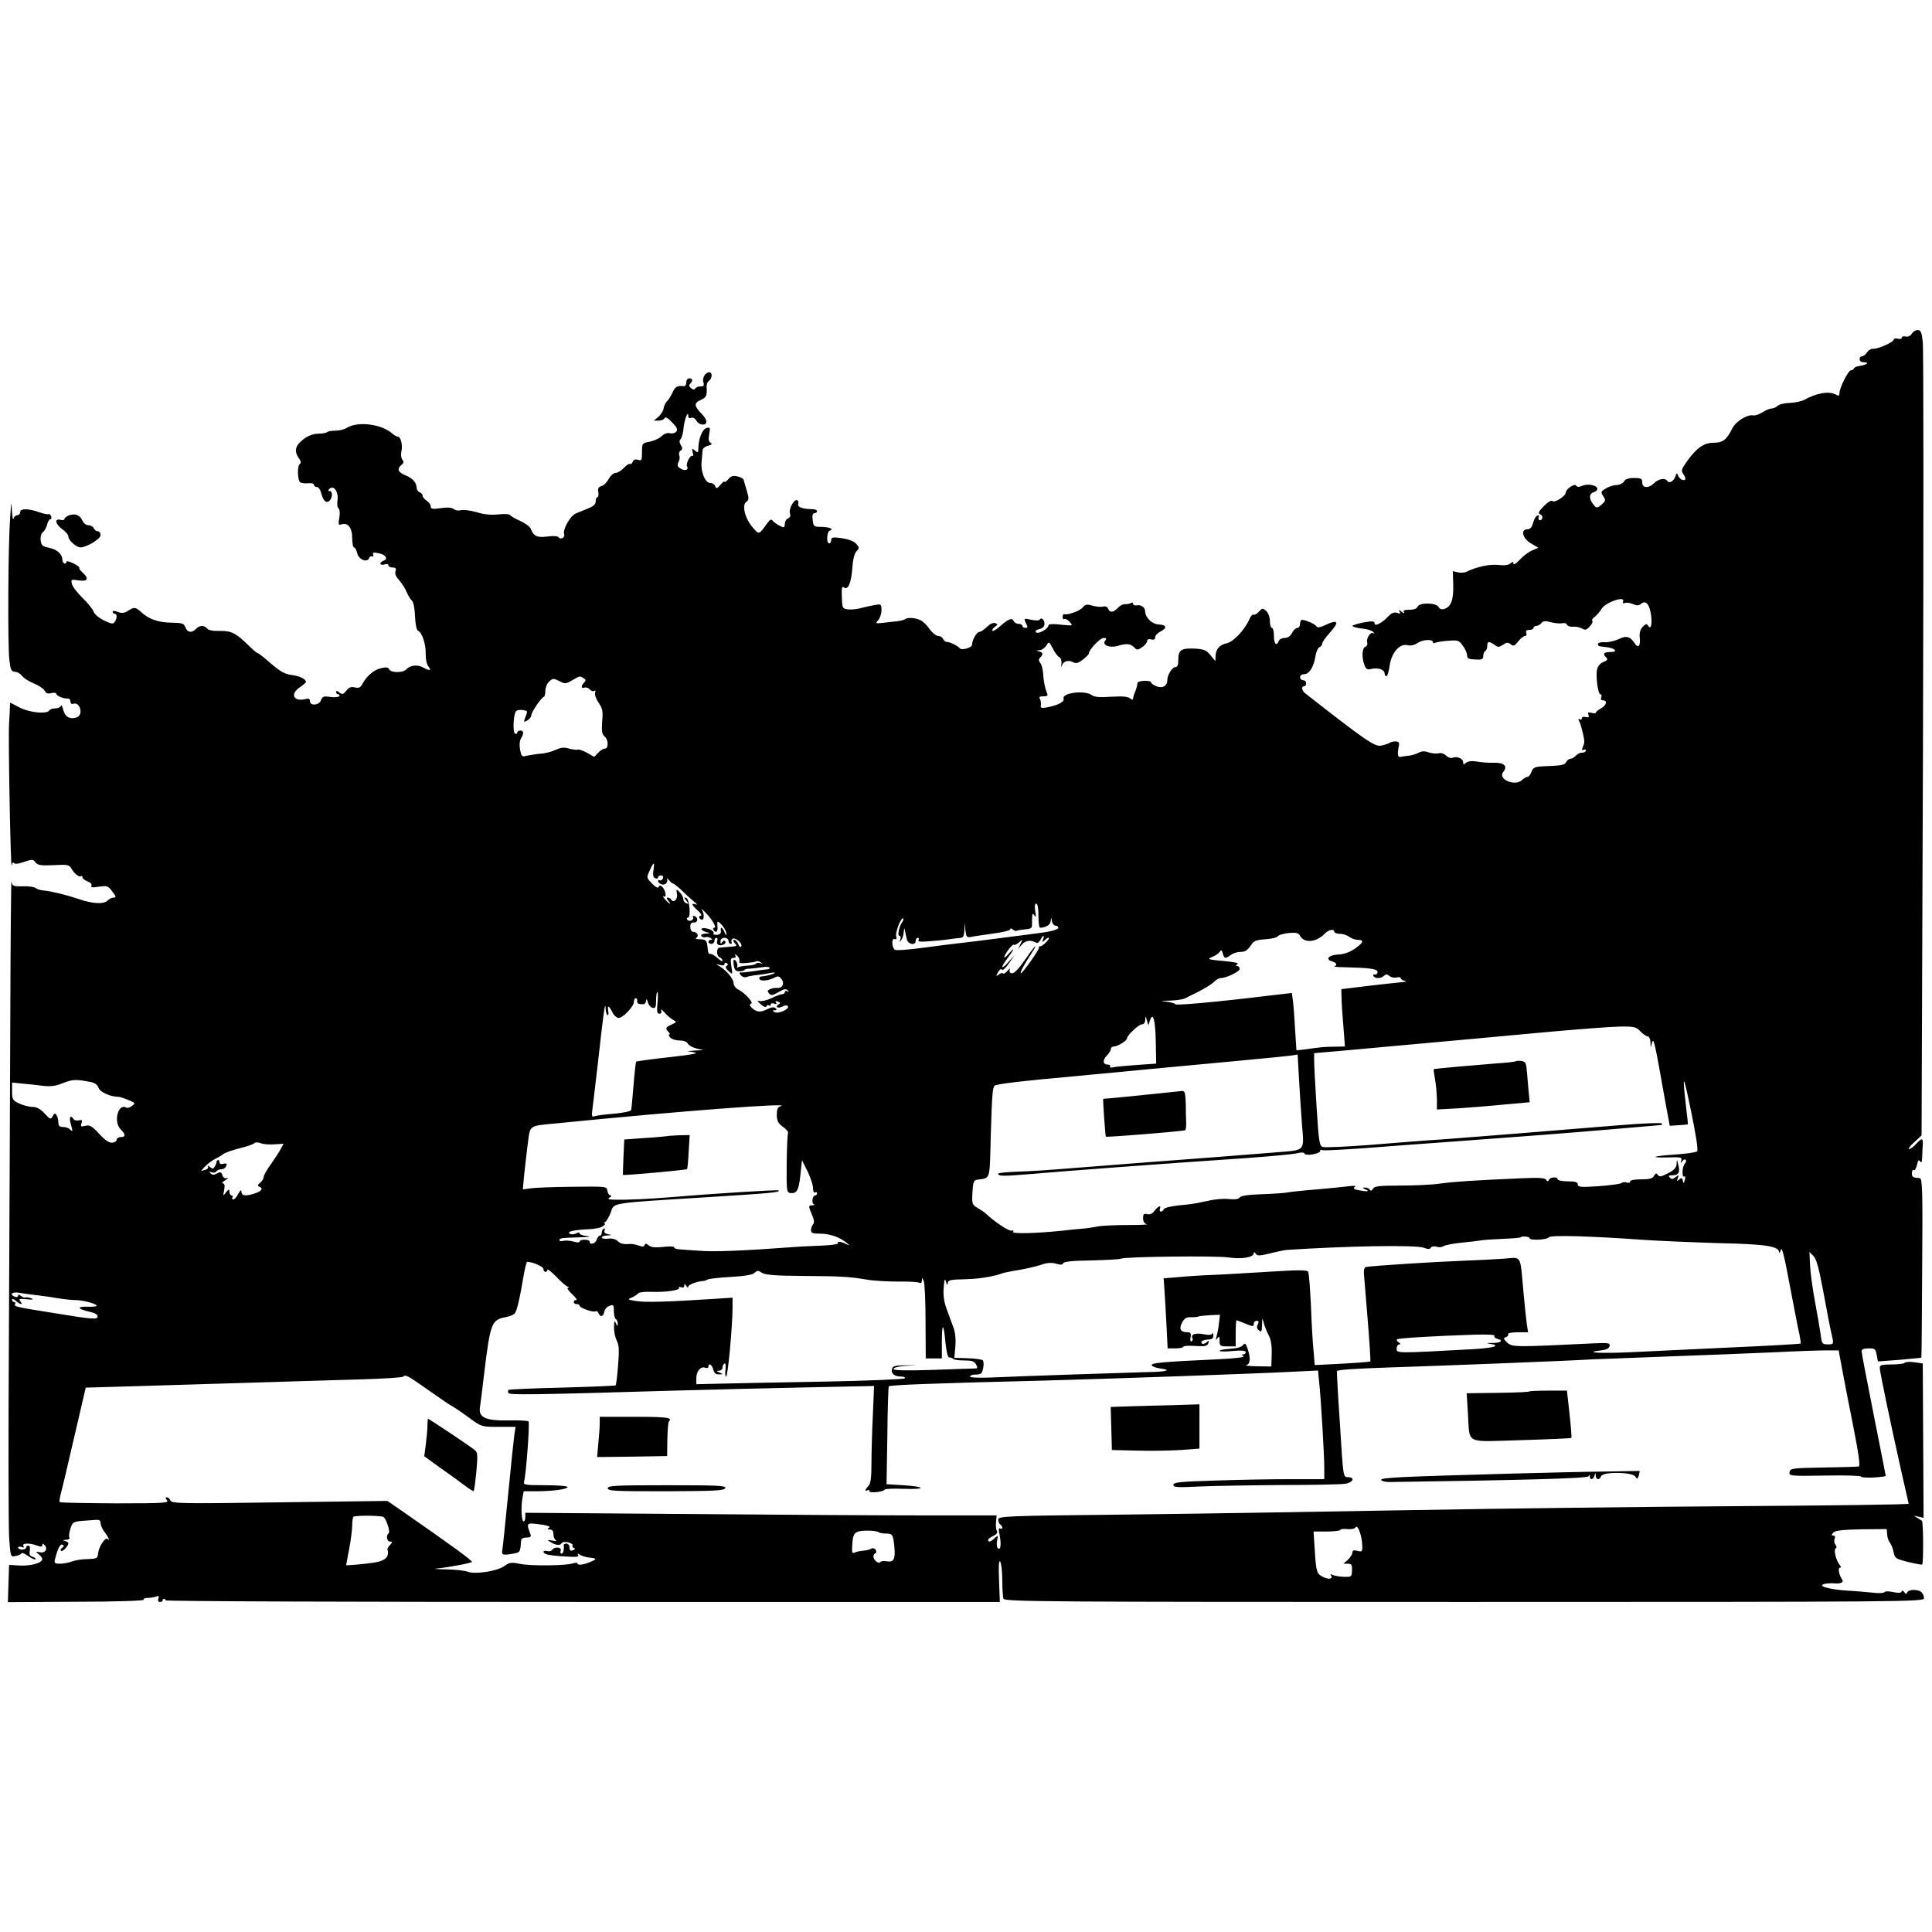 <?xml version="1.0" standalone="no"?>
<!DOCTYPE svg PUBLIC "-//W3C//DTD SVG 20010904//EN"
 "http://www.w3.org/TR/2001/REC-SVG-20010904/DTD/svg10.dtd">
<svg version="1.0" xmlns="http://www.w3.org/2000/svg"
 width="960pt" height="960pt" viewBox="0 0 960 960"
 preserveAspectRatio="xMidYMid meet">
<g transform="translate(0,960) scale(0.1,-0.1)"
fill="#000000" stroke="none">
<path d="M9499 7941 c-7 -11 -19 -16 -31 -13 -10 2 -18 0 -18 -6 0 -6 -9 -8
-20 -5 -11 3 -20 1 -20 -4 0 -13 -77 -47 -101 -46 -11 1 -25 -7 -32 -18 -6
-10 -17 -19 -24 -19 -7 0 -13 -7 -13 -15 0 -9 9 -15 22 -15 29 0 14 -13 -20
-18 -15 -2 -28 -7 -30 -13 -2 -5 -9 -9 -15 -9 -13 0 -57 -88 -57 -114 0 -13
-4 -15 -19 -6 -35 18 -95 7 -158 -28 -12 -6 -43 -13 -70 -14 -26 -1 -54 -7
-61 -15 -7 -7 -21 -13 -30 -13 -9 0 -30 -9 -45 -19 -16 -10 -36 -17 -45 -15
-29 6 -86 -29 -104 -64 -28 -57 -47 -72 -94 -72 -48 0 -87 -28 -134 -96 -26
-37 -28 -43 -14 -62 8 -11 11 -23 6 -26 -11 -6 -28 5 -35 24 -4 11 -7 10 -12
-7 -8 -24 -31 -37 -40 -23 -10 17 -44 11 -65 -10 -28 -28 -60 -26 -60 3 0 19
-5 22 -41 22 -28 0 -44 -6 -50 -18 -6 -9 -21 -17 -35 -17 -14 0 -39 -7 -54
-17 -26 -15 -27 -18 -14 -38 13 -19 12 -24 -3 -38 -27 -24 -31 -24 -47 -2 -22
28 -20 53 5 60 11 4 18 12 16 18 -5 17 -49 25 -75 13 -17 -7 -25 -7 -30 1 -8
13 -52 -18 -52 -35 0 -17 -56 -52 -66 -42 -6 6 -22 -4 -43 -25 -27 -28 -30
-36 -18 -41 9 -3 13 -12 10 -20 -3 -8 -9 -11 -14 -8 -5 3 -6 10 -3 16 4 6 1 9
-7 6 -7 -2 -17 -19 -21 -36 -6 -22 -15 -32 -28 -32 -36 0 -25 -45 17 -70 l37
-22 -31 -13 c-18 -8 -46 -29 -62 -47 -17 -18 -31 -27 -31 -19 0 11 -3 11 -15
1 -10 -8 -32 -11 -62 -7 -42 4 -105 -9 -156 -34 -9 -5 -29 -6 -43 -3 l-25 6 2
-69 c2 -73 -11 -109 -45 -119 -12 -4 -22 0 -28 10 -12 22 -96 23 -104 1 -4 -9
-19 -15 -41 -15 -25 0 -32 -3 -27 -12 5 -8 0 -7 -11 2 -14 11 -17 11 -11 1 7
-10 4 -12 -13 -6 -15 4 -27 -1 -43 -18 -32 -34 -68 -52 -68 -34 0 11 -10 12
-55 4 -30 -6 -55 -14 -55 -17 0 -4 21 -10 46 -13 25 -2 51 -10 57 -17 9 -10 9
-11 0 -6 -14 8 -37 -30 -29 -49 2 -7 -2 -16 -10 -19 -16 -6 -19 -53 -4 -91 8
-21 14 -24 34 -19 32 8 66 -3 66 -22 0 -8 4 -14 9 -14 5 0 12 23 16 52 9 65
50 112 89 102 16 -4 33 0 48 10 25 18 78 22 78 5 0 -5 5 -7 11 -3 6 3 35 8 64
10 50 4 55 2 74 -25 12 -16 21 -38 21 -48 0 -15 8 -19 40 -20 33 -2 40 1 40
17 0 10 5 22 10 25 6 3 10 15 10 26 0 23 9 24 36 5 17 -13 22 -13 42 0 19 13
26 13 39 2 13 -10 19 -8 37 15 12 15 27 27 34 27 6 0 9 7 6 15 -4 10 0 15 15
15 12 0 21 5 21 10 0 6 6 10 14 10 7 0 19 6 25 14 9 11 20 12 48 4 19 -5 44
-7 55 -5 11 3 21 0 24 -7 3 -7 17 -12 31 -10 14 1 34 -3 44 -9 15 -9 22 -8 38
10 11 11 17 24 13 28 -4 4 2 13 12 20 10 8 26 26 35 41 19 31 117 65 106 36
-3 -10 0 -12 10 -8 8 3 26 0 40 -6 19 -8 28 -8 40 2 23 19 41 -2 49 -56 6 -49
-1 -75 -15 -53 -6 11 -12 10 -27 -6 -13 -15 -17 -31 -14 -58 4 -37 -9 -50 -25
-24 -23 35 -42 40 -80 21 -21 -9 -53 -17 -70 -15 -18 1 -33 -3 -33 -9 0 -5 3
-11 8 -11 4 -1 20 -3 36 -5 43 -5 58 -24 18 -24 -34 0 -40 -8 -20 -28 8 -8 5
-14 -14 -21 -15 -5 -28 -21 -32 -36 -8 -33 4 -125 16 -125 6 0 8 -7 4 -15 -3
-9 0 -15 9 -15 24 0 17 -25 -10 -40 -14 -7 -25 -17 -25 -21 0 -4 -10 -5 -22
-1 -16 4 -20 2 -15 -10 4 -12 1 -14 -14 -11 -11 3 -19 0 -19 -6 0 -7 -5 -9
-11 -5 -8 4 -8 1 -1 -12 9 -18 27 -93 24 -104 0 -3 -4 -14 -8 -24 -5 -14 -4
-17 4 -12 7 4 12 2 12 -3 0 -6 -8 -11 -19 -11 -10 0 -24 -7 -31 -15 -7 -8 -18
-15 -26 -15 -7 0 -17 -7 -22 -17 -9 -15 -20 -17 -117 -21 -39 -2 -47 -6 -55
-27 -5 -14 -14 -25 -20 -25 -6 0 -18 -7 -26 -15 -35 -35 -125 3 -94 40 23 28
4 46 -47 45 -27 -1 -65 2 -85 6 -25 4 -43 2 -53 -6 -12 -10 -15 -10 -15 3 0
18 -30 30 -52 22 -9 -4 -23 1 -32 10 -10 10 -25 15 -37 12 -11 -3 -33 -1 -49
4 -20 8 -35 7 -51 -1 -12 -7 -34 -13 -48 -15 -14 -1 -33 -4 -41 -6 -15 -4 -18
12 -9 56 3 15 -1 20 -16 21 -11 0 -24 -3 -30 -7 -5 -4 -24 -10 -42 -14 -32 -6
-75 23 -379 261 -16 13 -19 34 -4 34 6 0 10 7 10 15 0 8 -7 15 -15 15 -8 0
-15 7 -15 15 0 8 9 15 20 15 25 0 47 34 56 87 3 23 13 44 20 47 8 3 14 11 14
18 0 7 16 30 35 51 53 58 45 72 -22 40 -24 -11 -37 -13 -42 -5 -6 11 -54 32
-72 32 -5 0 -9 -9 -9 -20 0 -11 -6 -20 -13 -20 -8 0 -20 -11 -27 -25 -8 -16
-22 -25 -37 -25 -13 0 -26 -7 -29 -15 -11 -28 -24 -15 -24 25 0 22 -4 40 -10
40 -5 0 -10 15 -10 33 0 20 -8 41 -18 51 -18 15 -20 15 -37 -4 -10 -11 -22
-17 -26 -14 -5 3 -14 -8 -21 -23 -23 -53 -78 -111 -111 -119 -37 -8 -56 -29
-57 -64 l-1 -25 -24 29 c-20 25 -32 30 -77 33 -68 3 -83 -6 -83 -54 0 -27 -4
-38 -15 -38 -16 0 -40 -40 -40 -66 0 -28 -24 -41 -54 -29 -14 5 -26 14 -26 19
0 5 -16 9 -35 8 -19 -1 -34 -6 -33 -11 0 -6 -4 -24 -10 -39 -7 -16 -12 -33
-12 -39 0 -6 -6 -6 -15 2 -11 9 -38 11 -93 8 -58 -4 -83 -2 -97 8 -35 26 -151
11 -140 -18 6 -15 -32 -34 -83 -43 -28 -5 -33 -3 -30 12 1 10 -1 24 -5 31 -6
8 -1 12 17 12 24 0 25 2 14 28 -6 15 -12 49 -14 75 -1 26 -8 55 -15 63 -9 11
-9 18 -1 26 17 17 15 26 -5 31 -15 4 -15 5 2 6 11 0 26 11 34 23 13 22 14 21
33 -16 10 -20 25 -39 32 -42 7 -3 12 -17 10 -32 -2 -15 -1 -20 2 -10 7 22 31
30 55 18 15 -8 26 -6 49 12 16 12 30 26 30 30 0 19 56 78 74 78 14 0 16 -3 8
-13 -18 -21 19 -38 60 -27 46 14 64 12 83 -6 14 -15 18 -15 40 0 14 9 25 23
25 30 0 9 7 12 20 9 14 -4 20 0 20 10 0 9 12 22 26 29 35 17 32 33 -8 35 -33
1 -67 34 -68 65 0 20 -19 34 -42 30 -10 -2 -18 2 -18 8 0 6 -5 8 -12 3 -7 -4
-20 -6 -29 -5 -8 1 -24 -7 -34 -18 -22 -24 -41 -26 -49 -4 -4 9 -13 13 -24 10
-9 -3 -33 -1 -52 4 -30 9 -37 7 -51 -9 -14 -17 -72 -38 -91 -33 -5 1 -8 -5 -8
-14 0 -8 4 -13 9 -10 4 3 16 -3 26 -14 18 -20 17 -20 -43 -14 -40 5 -62 3 -62
-3 0 -17 -51 -46 -62 -35 -6 6 0 12 16 16 17 4 26 13 26 26 0 21 -16 35 -24
21 -3 -5 -21 -5 -41 -1 -38 9 -40 8 -25 -21 8 -15 7 -19 -5 -19 -8 0 -15 5
-15 10 0 6 -9 10 -19 10 -10 0 -21 7 -25 15 -6 18 -29 8 -74 -33 -14 -12 -28
-20 -31 -16 -3 3 2 11 12 19 16 11 16 13 2 19 -10 3 -26 -4 -41 -19 -14 -14
-31 -25 -38 -25 -13 0 -36 -41 -36 -64 0 -14 -51 -29 -60 -18 -9 12 -49 32
-64 32 -8 0 -16 7 -20 15 -3 8 -14 15 -24 15 -11 0 -30 16 -43 34 -13 19 -34
40 -47 45 -26 12 -65 14 -75 4 -4 -3 -22 -8 -39 -10 -18 -2 -50 -5 -72 -8 -36
-4 -37 -3 -22 14 9 10 16 32 16 49 0 30 -2 31 -32 26 -18 -3 -49 -10 -68 -15
-20 -6 -49 -9 -65 -7 -29 3 -30 5 -32 61 -2 46 1 56 10 48 20 -16 37 22 42 96
3 42 10 72 21 84 15 16 15 19 -3 38 -11 12 -38 22 -71 27 -44 6 -52 4 -52 -10
0 -9 -4 -16 -10 -16 -15 0 -12 58 3 63 22 8 0 18 -41 19 -38 0 -40 2 -44 34
-3 23 0 34 9 34 7 0 13 5 13 10 0 6 -12 10 -27 10 -44 0 -72 11 -67 25 3 7 1
16 -4 19 -15 9 -44 -42 -37 -65 4 -12 1 -21 -9 -25 -9 -3 -16 -15 -16 -25 0
-10 -3 -19 -6 -19 -11 0 -49 23 -56 34 -5 7 -12 4 -22 -9 -47 -65 -43 -63 -75
-27 -39 45 -56 111 -33 128 14 10 14 17 3 55 -7 24 -15 49 -16 55 -2 6 -16 14
-32 17 -21 5 -32 1 -45 -15 -10 -11 -18 -16 -18 -12 -1 5 -9 -2 -20 -15 -17
-19 -21 -21 -26 -7 -3 9 -14 16 -25 16 -25 0 -48 56 -43 105 2 22 4 47 5 57 0
9 12 19 27 23 19 5 22 9 13 15 -10 5 -12 19 -7 43 6 32 5 35 -14 30 -20 -5
-40 -55 -40 -102 0 -21 -2 -22 -17 -10 -15 13 -16 12 -11 -9 4 -12 3 -20 -1
-17 -11 6 -35 -41 -27 -53 10 -17 -12 -24 -33 -10 -15 9 -17 16 -10 31 6 10 8
26 4 34 -3 9 0 20 7 24 10 7 10 13 1 27 -8 14 -8 23 -1 30 6 6 13 33 15 59 5
43 23 87 23 54 0 -8 6 -11 15 -7 9 3 19 -3 25 -14 13 -24 50 -27 50 -5 0 9
-11 27 -24 39 -37 38 -39 53 -5 68 29 13 33 22 30 65 -1 12 4 25 11 30 17 11
19 43 3 43 -20 0 -37 -27 -30 -50 5 -16 2 -20 -14 -20 -11 0 -23 -5 -26 -10
-5 -8 -11 -7 -21 1 -10 8 -12 15 -4 23 14 14 12 26 -5 26 -8 0 -15 -9 -15 -20
0 -12 -6 -20 -12 -19 -32 4 -44 -3 -56 -31 -8 -17 -20 -37 -28 -44 -8 -8 -15
-25 -17 -37 -2 -12 -14 -30 -26 -41 l-23 -18 25 0 c14 0 27 6 30 13 3 7 16 0
36 -21 25 -26 30 -36 21 -47 -6 -7 -20 -11 -31 -8 -12 4 -29 -2 -42 -15 -12
-11 -39 -23 -59 -27 -37 -7 -38 -8 -38 -52 0 -40 -2 -44 -20 -38 -13 4 -22 1
-26 -9 -3 -9 -9 -14 -14 -11 -4 2 -18 -7 -30 -20 -13 -14 -32 -25 -41 -25 -10
0 -25 -13 -34 -29 -8 -16 -24 -33 -36 -36 -16 -5 -20 -13 -16 -31 2 -13 0 -24
-4 -24 -5 0 -9 -9 -9 -21 0 -14 -11 -25 -37 -35 -21 -9 -49 -20 -63 -26 -27
-12 -65 -80 -57 -102 7 -17 -19 -30 -28 -15 -4 5 -27 7 -55 3 -51 -7 -69 2
-83 39 -4 10 -27 27 -51 38 -25 11 -48 24 -51 29 -4 6 -28 7 -58 4 -35 -4 -71
-1 -109 11 -32 9 -67 13 -78 10 -12 -4 -27 -1 -35 5 -10 8 -31 10 -65 5 -42
-6 -50 -4 -50 9 0 9 -9 21 -20 28 -11 7 -20 18 -20 24 0 7 -7 14 -15 18 -8 3
-15 13 -15 23 -1 26 -20 47 -57 62 -36 15 -42 31 -18 51 12 10 12 16 4 26 -6
8 -8 25 -5 39 8 30 -2 75 -17 75 -6 0 -18 7 -27 15 -53 48 -172 63 -227 29
-12 -8 -37 -14 -56 -14 -19 0 -37 -3 -41 -7 -4 -4 -24 -8 -45 -8 -26 -1 -51
-10 -75 -29 -39 -30 -46 -58 -21 -93 10 -14 12 -24 5 -28 -14 -9 -12 -82 2
-92 7 -4 25 -6 40 -4 16 1 28 -2 28 -8 0 -6 6 -11 14 -11 8 0 17 -12 21 -27
10 -41 25 -56 41 -42 17 14 18 49 2 49 -9 0 -9 3 -1 11 21 21 46 -16 40 -56
-3 -20 -1 -37 5 -41 6 -4 8 -23 4 -46 -6 -34 -4 -39 9 -34 32 12 55 -16 55
-66 0 -27 4 -48 9 -48 5 0 12 -13 16 -29 7 -32 50 -49 59 -24 3 8 10 11 16 8
5 -3 7 0 4 8 -4 12 1 13 27 8 36 -7 49 -28 25 -37 -23 -9 -20 -26 4 -19 11 4
20 2 20 -4 0 -6 9 -11 21 -11 15 0 19 -5 14 -19 -4 -13 3 -28 19 -45 13 -15
30 -41 37 -59 7 -17 19 -36 26 -42 7 -6 14 -38 15 -77 2 -42 8 -70 15 -72 20
-8 40 -68 38 -116 0 -26 5 -52 14 -62 17 -21 6 -23 -28 -4 -27 15 -65 10 -82
-10 -15 -18 -78 -18 -85 0 -4 10 -14 12 -40 6 -36 -8 -72 -39 -93 -78 -10 -19
-18 -22 -37 -18 -19 5 -30 1 -43 -16 -16 -19 -21 -20 -35 -9 -10 9 -16 10 -16
2 0 -6 5 -11 11 -11 5 0 8 -4 5 -9 -3 -5 -24 -7 -45 -4 -33 5 -40 2 -46 -16
-8 -26 -55 -30 -55 -5 0 12 -6 15 -24 10 -58 -14 -76 26 -26 59 16 11 30 23
30 26 0 15 -31 30 -71 35 -33 4 -56 17 -103 57 -33 29 -62 52 -66 52 -4 0 -23
16 -42 35 -65 64 -88 76 -146 75 -33 -1 -56 3 -63 12 -15 17 -37 17 -55 -2
-22 -22 -43 -18 -53 8 -7 19 -16 22 -67 23 -65 0 -115 17 -152 52 -29 26 -35
27 -66 7 -18 -12 -30 -13 -50 -6 -17 7 -26 7 -26 1 0 -6 5 -10 10 -10 12 0 13
-20 0 -40 -8 -12 -15 -11 -54 7 -25 13 -47 31 -51 44 -4 12 -29 43 -55 68 -26
25 -50 57 -53 70 -5 22 -4 23 34 17 45 -7 53 9 19 39 -11 10 -18 20 -16 24 2
3 -12 13 -30 22 -19 9 -34 13 -34 8 0 -17 -20 -9 -20 9 -1 29 -25 51 -66 60
-33 7 -39 12 -42 37 -2 17 2 33 10 40 8 5 18 22 22 38 3 15 11 27 16 27 5 0 7
7 4 15 -4 8 -9 13 -13 10 -4 -2 -25 2 -47 10 -53 19 -94 19 -94 0 0 -8 -6 -15
-14 -15 -8 0 -17 -8 -19 -17 -3 -10 -6 9 -8 42 -2 50 -4 42 -9 -45 -10 -135
-12 -619 -4 -696 6 -51 9 -60 27 -62 12 0 28 -10 37 -21 8 -11 34 -27 58 -37
23 -9 47 -25 53 -35 7 -14 16 -18 34 -13 14 3 25 2 25 -4 0 -10 37 -25 58 -23
6 1 12 -6 12 -15 0 -10 6 -14 14 -11 18 7 36 -12 36 -39 0 -14 -8 -25 -20 -29
-33 -11 -58 4 -66 38 -4 18 -9 26 -11 20 -3 -7 -15 -13 -28 -13 -13 0 -27 -4
-30 -10 -12 -20 -100 -11 -149 15 l-46 24 -1 -22 c0 -12 -2 -49 -4 -82 -5 -73
8 -740 13 -706 2 13 7 19 10 14 5 -8 21 -6 51 4 41 14 46 14 57 -2 11 -14 26
-17 90 -14 68 4 78 2 88 -16 14 -25 39 -45 48 -39 5 3 8 0 8 -6 0 -6 12 -15
26 -20 15 -6 22 -15 18 -21 -5 -9 6 -10 37 -5 42 6 46 4 67 -24 19 -25 20 -30
7 -30 -9 0 -24 -7 -32 -16 -19 -18 -73 -15 -143 9 -56 19 -136 39 -172 42 -15
1 -33 6 -40 12 -7 6 -36 10 -65 9 -48 -1 -52 1 -56 24 -2 14 -5 -294 -6 -685
-1 -390 -5 -1106 -7 -1590 -3 -484 -2 -925 1 -981 7 -100 7 -101 31 -96 13 2
27 8 30 13 3 5 18 -1 34 -13 17 -12 32 -19 36 -16 3 4 -3 9 -14 12 -14 5 -18
13 -14 31 2 15 0 25 -7 25 -6 0 -11 -4 -11 -10 0 -5 -9 -10 -20 -10 -11 0 -20
4 -20 10 0 5 7 6 17 3 11 -4 14 -3 9 5 -9 15 32 16 68 2 19 -7 26 -6 26 2 0 9
3 9 11 1 19 -19 3 -42 -23 -36 -21 4 -22 3 -6 -10 10 -8 18 -19 18 -24 0 -19
-57 -35 -111 -32 l-54 3 -3 -92 -3 -93 341 2 c196 0 338 5 334 10 -3 5 6 9 20
9 13 0 32 3 42 7 13 5 16 3 11 -10 -4 -11 -1 -17 8 -17 8 0 14 3 13 8 -2 4 2
7 7 7 6 0 9 -3 7 -7 -1 -5 931 -8 2072 -8 l2074 0 -4 108 c-3 72 -1 102 6 92
5 -8 10 -50 10 -92 0 -42 3 -83 6 -92 6 -15 217 -16 2290 -16 2193 0 2284 1
2284 18 0 10 -5 23 -12 30 -16 16 -65 15 -71 0 -4 -10 -8 -10 -15 1 -6 8 -11
9 -13 3 -3 -8 -17 -8 -42 -3 -22 5 -39 5 -43 0 -3 -5 -29 -7 -57 -3 -29 3 -77
7 -107 9 -73 3 -139 15 -146 26 -5 8 29 14 66 11 28 -2 43 7 33 21 -15 19 -22
57 -11 57 7 0 6 5 -1 14 -18 22 -31 75 -20 82 6 4 6 10 -1 19 -6 7 -8 20 -4
29 4 10 1 16 -7 16 -10 0 -10 3 1 15 11 10 46 14 140 16 l125 1 2 -27 c1 -15
7 -33 14 -41 6 -8 15 -29 18 -47 6 -30 11 -33 71 -48 36 -9 68 -15 71 -13 7 4
6 211 -1 217 -3 2 -14 9 -25 16 -18 10 -18 11 6 5 l27 -6 -2 384 -2 383 -42 6
c-24 3 -45 2 -48 -3 -3 -4 -32 -8 -65 -8 -47 0 -59 -3 -59 -16 0 -17 48 -249
106 -509 20 -88 37 -163 38 -167 0 -4 -379 -9 -844 -12 -465 -3 -1203 -12
-1640 -20 -437 -8 -1075 -18 -1417 -22 -591 -6 -623 -8 -623 -25 0 -10 5 -21
10 -24 6 -3 10 -11 10 -16 0 -6 -5 -7 -10 -4 -7 4 -9 -2 -6 -17 12 -55 10 -92
-5 -82 -6 4 -8 19 -5 37 6 29 5 29 -12 14 -20 -19 -32 -22 -32 -9 0 5 12 14
26 20 16 8 22 17 18 24 -5 7 -7 27 -5 45 l3 33 -369 0 c-202 0 -729 3 -1170 7
l-803 6 0 -21 c0 -12 -4 -22 -8 -22 -11 0 -14 66 -7 112 l7 38 62 0 c81 0 156
10 156 21 0 5 -50 9 -111 9 -100 0 -110 2 -105 18 10 36 29 292 22 299 -4 4
-48 6 -98 5 -117 -2 -152 14 -143 68 3 19 12 91 20 160 31 256 37 272 107 285
21 4 41 12 46 19 10 12 25 75 43 184 7 39 15 72 18 72 28 0 81 -24 81 -35 0
-8 5 -15 10 -15 6 0 10 5 10 11 0 5 19 -10 43 -34 23 -25 49 -47 57 -50 9 -3
10 -6 2 -6 -7 -1 2 -14 20 -31 18 -16 27 -30 21 -30 -18 0 -16 -20 2 -20 8 0
15 -4 15 -8 0 -11 68 -35 79 -28 5 3 11 -1 15 -9 8 -22 24 -18 28 6 2 12 13
26 26 30 20 8 22 5 22 -26 0 -18 5 -37 10 -40 6 -3 10 -14 9 -23 0 -14 -2 -13
-9 3 -7 16 -9 11 -9 -20 -1 -22 6 -52 14 -68 11 -22 12 -47 6 -122 -4 -53 -10
-97 -12 -99 -2 -2 -121 -7 -264 -11 -143 -3 -263 -9 -267 -11 -5 -3 -5 -10 -2
-16 7 -10 115 -9 824 12 173 5 468 12 654 16 l339 7 -6 -144 c-4 -79 -7 -188
-7 -241 0 -72 -4 -100 -15 -112 -17 -17 -20 -30 -5 -21 6 3 10 1 10 -5 0 -11
73 -3 77 9 2 3 45 5 95 3 113 -4 109 11 -5 18 l-82 5 4 240 c1 132 5 243 7
246 4 7 205 15 774 29 363 10 1049 34 1257 45 l102 5 5 -52 c9 -78 26 -364 26
-430 l0 -58 -172 0 c-95 0 -264 -3 -375 -7 -170 -5 -203 -9 -203 -21 0 -13 19
-14 138 -8 75 3 259 6 407 7 149 0 287 3 308 6 41 6 52 33 14 33 -23 0 -23 1
-39 262 -10 144 -16 263 -15 265 7 7 86 12 257 18 252 8 895 33 1005 40 50 2
225 9 390 15 165 6 395 15 510 20 116 6 237 10 271 10 l60 0 18 -97 c10 -54
35 -183 56 -288 25 -127 34 -191 26 -192 -6 -1 -85 -4 -176 -5 -156 -3 -165
-4 -168 -23 -3 -19 2 -20 179 -17 99 2 179 -1 176 -5 -3 -4 24 -6 59 -5 35 2
64 6 64 8 0 2 -27 139 -60 305 -33 165 -60 307 -60 315 0 9 12 14 35 14 31 0
35 -3 40 -33 l6 -32 107 8 c59 5 108 10 109 11 1 1 3 201 4 446 3 382 1 445
-12 446 -35 2 -39 5 -39 25 0 11 4 18 9 15 5 -4 12 8 16 25 5 23 9 28 16 18 6
-10 9 -3 10 21 0 19 2 47 3 63 2 33 -4 34 -34 2 -13 -14 -28 -25 -34 -25 -6 0
5 16 25 34 l37 34 7 1940 c3 1067 3 1967 -1 2001 -5 50 -10 61 -25 61 -10 0
-24 -8 -30 -19z m-6599 -1711 c12 -7 12 -12 2 -22 -16 -16 -15 -31 2 -25 8 3
20 -1 26 -8 7 -8 17 -12 23 -8 6 4 8 0 4 -9 -3 -9 5 -31 17 -49 20 -29 23 -43
18 -94 -3 -48 -1 -63 12 -74 20 -17 21 -61 1 -61 -8 0 -23 -9 -33 -21 l-19
-20 -37 21 c-21 11 -41 18 -45 15 -5 -2 -23 0 -42 5 -26 8 -42 6 -68 -6 -19
-9 -53 -18 -75 -19 -23 -2 -53 -7 -68 -10 -25 -7 -27 -4 -34 31 -4 23 -2 44 5
55 15 25 14 39 -4 39 -8 0 -15 -5 -15 -11 0 -5 -5 -7 -11 -4 -12 8 -8 95 5
111 6 6 20 8 33 6 27 -5 26 -3 13 -37 -9 -24 -8 -25 10 -15 11 6 20 18 20 26
0 15 48 86 63 92 4 2 7 16 7 31 0 15 9 36 19 45 18 16 22 16 50 2 28 -15 32
-15 63 3 39 23 39 23 58 11z m347 -954 c-4 -25 -1 -36 9 -40 8 -3 14 -1 14 4
0 6 7 10 15 10 9 0 12 -6 9 -15 -4 -8 -10 -12 -15 -9 -5 3 -9 1 -9 -4 0 -6 8
-13 17 -16 18 -7 35 11 27 29 -3 5 1 2 9 -7 8 -10 17 -18 21 -18 4 0 23 -15
41 -32 18 -18 46 -43 61 -56 16 -12 21 -20 12 -16 -26 9 -22 -3 10 -31 15 -13
21 -25 14 -25 -14 0 -7 -20 7 -20 11 0 10 33 -2 50 -6 8 3 2 19 -15 34 -35 57
-75 43 -75 -6 0 -7 -4 -4 -10 12 -19 23 -10 20 15 -1 14 -1 25 1 25 12 0 44
-43 43 -57 0 -14 -2 -13 -9 5 -11 26 -22 30 -18 6 2 -11 -5 -18 -19 -19 -12
-1 -20 2 -18 6 7 10 -17 25 -44 27 -27 1 -17 -13 14 -21 15 -3 13 -5 -8 -6
-17 -1 -26 -5 -22 -12 4 -6 13 -8 19 -6 7 3 19 1 27 -4 10 -6 10 -9 2 -9 -7 0
-13 -4 -13 -10 0 -5 7 -10 15 -10 8 0 15 7 15 15 0 8 4 15 10 15 5 0 7 -6 4
-14 -3 -8 -1 -17 4 -20 15 -9 43 4 36 16 -4 6 -10 5 -15 -3 -7 -11 -9 -10 -9
4 0 10 8 17 20 17 11 0 20 -7 20 -15 0 -8 5 -15 11 -15 5 0 8 4 4 9 -3 5 0 13
5 16 14 9 52 -24 43 -38 -3 -6 -10 -1 -14 11 -5 12 -14 22 -20 22 -8 0 -8 -4
1 -15 14 -17 16 -16 -30 -20 -19 -2 -40 -3 -45 -4 -16 -2 -16 -41 1 -48 8 -3
14 -10 14 -16 0 -6 -10 -1 -23 11 -13 12 -29 22 -35 22 -13 0 -13 1 -17 38 -3
30 -9 35 -41 35 -16 0 -21 2 -14 7 15 9 4 30 -16 30 -8 0 -14 10 -14 24 0 17
5 23 18 22 20 -1 23 25 3 32 -8 3 -11 0 -7 -6 3 -5 -1 -12 -9 -16 -8 -3 -17
-1 -20 4 -4 6 -2 10 3 10 16 0 8 93 -8 98 -13 5 -13 3 0 -13 13 -16 13 -18 0
-13 -8 2 -15 12 -15 21 0 9 -8 24 -18 34 -17 17 -18 17 -13 -9 4 -27 -17 -47
-29 -28 -4 6 -11 10 -17 10 -7 0 -6 -6 2 -15 20 -24 5 -18 -16 7 -10 12 -13
18 -6 14 16 -10 10 30 -7 47 -11 9 -14 9 -18 0 -3 -8 -15 -2 -33 17 -28 28
-28 29 -12 64 20 45 26 46 19 2z m1913 -226 c0 -33 3 -60 8 -60 29 1 52 15 53
34 2 20 2 20 6 -1 2 -13 11 -23 20 -23 8 0 13 -6 11 -12 -3 -8 -42 -18 -99
-25 -52 -7 -146 -19 -209 -27 -63 -8 -140 -18 -170 -21 -30 -3 -116 -14 -190
-24 -74 -10 -139 -15 -144 -10 -16 14 -16 59 -1 53 9 -4 12 0 8 14 -5 20 25
97 35 88 3 -3 0 -11 -5 -18 -15 -20 -25 -68 -14 -68 6 0 8 -8 5 -17 -5 -15 -4
-16 5 -3 6 8 11 26 12 40 1 20 2 21 6 5 2 -11 6 -30 9 -42 5 -26 44 -33 44 -8
0 8 5 15 11 15 5 0 7 -5 3 -11 -5 -9 13 -10 67 -5 41 3 83 8 94 10 11 2 30 4
43 5 18 1 22 7 24 39 l1 37 4 -38 c4 -32 7 -36 26 -33 12 3 61 10 110 17 48 6
87 16 87 21 0 7 5 6 13 -1 8 -6 16 -9 18 -6 3 2 21 5 41 7 30 2 36 6 36 22 0
12 0 30 1 41 1 17 3 18 12 5 7 -11 8 -5 3 23 -4 24 -2 37 5 37 7 0 11 -23 11
-60z m1470 -80 c0 -5 12 -10 28 -10 15 0 36 -7 46 -15 11 -8 30 -15 43 -15 33
0 28 -14 -16 -45 -26 -17 -54 -27 -82 -28 -46 -2 -66 -24 -30 -34 22 -6 28
-19 11 -25 -6 -1 16 -4 47 -4 128 -3 168 -8 168 -24 0 -8 -6 -14 -13 -12 -8 1
-11 -2 -7 -8 8 -14 38 -13 53 2 8 8 15 8 27 -2 8 -7 24 -10 35 -7 11 3 20 1
20 -3 0 -5 8 -11 18 -13 12 -3 10 -5 -8 -7 -14 -1 -88 -9 -165 -18 l-140 -17
1 -40 c0 -22 4 -86 9 -142 l8 -103 -54 -1 c-30 0 -63 -2 -74 -4 -11 -1 -41 -5
-67 -9 l-46 -5 -7 107 c-3 59 -8 123 -11 143 l-5 35 -112 -13 c-254 -31 -462
-50 -467 -43 -3 5 -23 10 -45 13 -33 3 -29 4 18 5 31 1 65 6 75 11 9 5 42 21
72 36 30 16 63 36 73 47 10 10 24 18 32 18 28 0 95 32 95 46 0 8 -6 14 -12 14
-10 0 -9 3 1 9 9 6 -16 11 -70 16 -77 7 -82 9 -56 20 16 6 33 18 38 26 7 11
10 9 15 -8 7 -27 13 -28 40 -8 10 8 31 15 46 15 27 0 36 7 61 43 8 12 28 18
65 20 30 2 57 8 61 15 4 6 28 13 54 16 38 3 49 1 57 -14 21 -38 80 -33 123 11
19 20 47 25 47 9z m-1447 -37 c-5 -15 -3 -16 8 -5 23 22 30 13 7 -10 -13 -13
-26 -22 -30 -20 -5 1 -7 -2 -5 -6 2 -10 -85 -133 -91 -128 -4 5 18 45 54 100
14 21 22 36 17 33 -5 -3 -28 -34 -52 -69 -26 -38 -50 -64 -61 -64 -11 0 -16 6
-13 16 3 10 0 9 -11 -4 -9 -11 -19 -17 -22 -13 -4 4 -14 1 -22 -6 -13 -10 -14
-9 -3 12 8 14 16 19 20 13 3 -6 19 8 34 31 l29 42 -31 -35 c-36 -41 -42 -31
-8 14 35 46 43 65 13 31 -14 -16 -25 -26 -26 -22 0 14 42 69 48 63 3 -4 14 2
25 11 19 18 20 17 8 -7 l-12 -25 19 22 c18 21 46 24 72 8 5 -3 14 4 20 15 13
25 22 26 13 3z m-1509 -108 c-4 -10 4 -13 35 -10 22 2 44 5 48 8 5 3 15 1 23
-5 12 -8 12 -9 -2 -4 -10 3 -20 2 -22 -3 -3 -4 -21 -8 -41 -9 -20 -1 -41 -5
-47 -8 -6 -4 -8 -3 -5 2 6 11 -9 41 -17 34 -2 -3 -2 -17 1 -31 4 -21 10 -26
29 -25 13 0 24 4 24 7 0 3 12 6 28 6 15 1 42 4 59 7 18 3 34 2 37 -2 2 -4 -3
-8 -12 -9 -9 0 -37 -4 -62 -8 -25 -4 -53 -7 -63 -7 -15 1 -16 -2 -6 -14 7 -8
19 -12 28 -9 9 4 32 8 51 10 19 2 48 6 65 10 16 3 27 4 24 0 -6 -6 -44 -16
-67 -17 -7 -1 -11 -6 -9 -12 5 -13 44 -10 75 6 19 10 24 8 36 -8 16 -22 3 -46
-23 -43 -9 1 -24 -1 -34 -6 -14 -6 -15 -10 -6 -21 10 -12 17 -11 47 6 27 16
37 18 46 9 8 -9 8 -10 -1 -5 -7 4 -13 2 -13 -3 0 -6 -6 -11 -13 -11 -7 0 -32
-9 -54 -20 -23 -11 -50 -17 -60 -14 -13 4 -11 0 7 -16 14 -13 26 -17 28 -11 2
6 8 9 13 5 5 -3 9 -1 9 5 0 6 7 7 17 4 11 -4 14 -3 9 5 -5 8 -2 10 9 5 13 -4
14 -8 4 -14 -21 -13 -3 -22 20 -10 12 7 22 7 26 1 9 -14 -48 -40 -66 -29 -12
7 -12 9 0 9 10 0 12 3 5 10 -7 7 -20 6 -40 -4 -35 -18 -55 -16 -78 6 -12 12
-13 18 -3 21 13 5 -33 55 -68 72 -11 6 -20 20 -20 30 0 21 -35 63 -70 84 -19
11 -19 12 3 6 13 -4 22 -2 22 5 0 6 5 8 11 4 8 -5 8 -8 0 -13 -8 -5 -5 -14 9
-26 21 -19 21 -19 14 23 -5 35 -4 42 10 42 11 0 14 4 10 13 -6 9 -3 8 8 -1 9
-8 14 -20 12 -27z m-407 -208 c-4 -43 -2 -54 9 -54 9 0 13 6 9 16 -3 9 5 4 17
-10 13 -15 32 -31 43 -37 19 -10 18 -11 -8 -23 -30 -14 -33 -19 -15 -37 7 -7
8 -12 4 -12 -5 0 -3 -7 4 -15 7 -8 27 -15 46 -15 20 0 37 -6 42 -16 5 -9 24
-19 43 -24 l34 -8 -40 -2 -40 -3 35 -6 c25 -5 -9 -11 -124 -24 -88 -10 -162
-20 -165 -22 -2 -3 -8 -55 -13 -117 -5 -62 -10 -118 -12 -124 -3 -6 -40 -14
-85 -18 -44 -3 -88 -9 -97 -13 -13 -5 -15 1 -10 38 3 24 15 123 26 219 29 260
37 318 39 283 0 -17 5 -34 10 -37 4 -3 6 7 3 22 -5 30 5 25 22 -10 6 -13 19
-24 28 -26 20 -4 78 56 78 81 0 9 4 17 9 17 5 0 8 -6 7 -12 -1 -14 5 -18 29
-18 8 0 15 8 16 18 1 11 4 8 8 -8 4 -14 15 -26 24 -28 14 -3 17 4 17 37 0 23
3 41 6 41 4 0 4 -24 1 -53z m2447 -88 c15 46 27 4 29 -105 l2 -109 -100 -7
c-55 -4 -108 -9 -118 -12 -9 -2 -15 0 -11 5 3 5 -2 9 -10 9 -26 0 -29 21 -7
44 12 12 21 28 21 34 0 7 7 12 15 12 18 0 65 29 65 40 0 15 58 70 74 70 10 0
16 9 17 23 1 21 1 21 8 -3 l7 -25 8 24z m2437 -54 c13 -13 30 -25 37 -25 6 0
12 -12 13 -27 l1 -28 7 25 c8 26 14 -1 64 -285 l24 -129 44 3 c24 1 45 4 46 4
1 1 -3 36 -8 77 -21 183 -16 182 22 -3 26 -125 38 -202 32 -208 -5 -5 -55 -12
-111 -16 -112 -7 -132 -17 -27 -14 58 2 64 0 59 -16 -5 -15 -4 -15 5 -3 5 8
13 11 17 7 4 -4 2 -13 -4 -19 -14 -14 -16 -72 -3 -64 5 4 6 -4 3 -16 -5 -19
-7 -20 -10 -5 -3 15 -7 16 -18 6 -12 -10 -13 -9 -7 7 6 17 5 17 -11 5 -13 -11
-20 -11 -28 -3 -9 9 -7 12 8 12 35 0 43 13 34 50 -7 30 -8 32 -9 9 -1 -21 -10
-32 -43 -49 -33 -17 -43 -19 -50 -8 -7 10 -11 9 -19 -4 -7 -14 -23 -18 -64
-18 -34 0 -55 -4 -55 -11 0 -6 -7 -8 -16 -5 -9 4 -22 2 -28 -3 -6 -4 -57 -11
-113 -15 -89 -6 -103 -5 -103 9 0 11 -12 15 -50 15 -27 0 -50 5 -50 10 0 14
-37 12 -43 -2 -4 -10 -7 -10 -15 0 -6 10 -37 11 -128 7 -225 -10 -325 -16
-397 -26 -39 -6 -129 -10 -199 -10 -105 0 -129 -3 -136 -16 -7 -11 -11 -12
-16 -4 -4 6 -15 11 -24 10 -14 0 -13 -2 3 -9 25 -11 8 -12 -35 -4 -23 5 -28 9
-18 16 8 6 -1 7 -27 4 -22 -3 -94 -10 -160 -16 -66 -5 -131 -12 -146 -15 -14
-3 -72 -7 -129 -9 -68 -2 -105 -8 -110 -16 -5 -9 -23 -11 -55 -8 -26 3 -72 -1
-103 -9 -32 -7 -77 -16 -102 -18 -77 -7 -115 -15 -118 -25 -2 -6 -8 -10 -14
-10 -6 0 -7 7 -4 16 7 19 -13 8 -31 -17 -8 -10 -21 -15 -33 -12 -16 4 -20 0
-20 -20 0 -16 6 -27 18 -30 9 -2 -32 -4 -93 -4 -60 0 -128 -3 -150 -7 -22 -5
-60 -10 -85 -12 -25 -2 -65 -6 -90 -9 -121 -13 -252 -17 -246 -6 4 6 2 9 -7 6
-11 -5 -86 44 -125 82 -7 7 -26 20 -43 30 -29 17 -30 20 -27 78 3 51 6 60 23
63 68 10 62 -9 68 214 6 207 9 243 19 253 9 9 137 24 428 50 30 3 78 8 105 10
49 5 238 23 690 65 121 11 234 23 251 25 l32 5 7 -127 c4 -71 11 -173 15 -228
11 -120 11 -119 -92 -128 -93 -8 -548 -43 -738 -57 -80 -6 -224 -18 -320 -25
-96 -8 -217 -16 -267 -17 -51 -2 -93 -6 -93 -10 0 -13 24 -13 158 -2 186 16
607 48 1067 79 127 9 244 20 262 25 21 5 33 4 35 -2 5 -14 78 -1 78 13 0 6 4
8 9 4 6 -3 101 2 213 10 112 9 293 22 403 30 370 27 609 45 839 65 126 11 231
20 233 20 2 0 2 4 -1 8 -2 4 -96 0 -208 -9 -412 -34 -727 -59 -873 -70 -82 -5
-248 -18 -367 -28 -119 -9 -225 -14 -236 -10 -16 6 -19 27 -30 200 -7 107 -12
210 -12 230 l0 36 128 11 c70 6 253 23 407 37 154 14 420 38 590 54 171 16
347 29 391 30 75 1 84 -1 105 -24z m-7698 -252 c17 -3 32 -14 37 -29 8 -21 59
-44 98 -44 7 0 29 -7 50 -16 35 -14 36 -16 18 -29 -10 -8 -23 -12 -28 -9 -41
25 -66 -72 -28 -108 25 -24 25 -38 0 -38 -11 0 -20 -6 -20 -13 0 -7 -10 -14
-22 -15 -16 -1 -37 13 -65 44 -36 39 -47 45 -69 40 -22 -6 -25 -4 -19 13 5 15
2 18 -13 14 -11 -2 -23 0 -26 6 -15 23 -24 10 -15 -21 12 -42 11 -44 -3 -30
-7 7 -22 12 -35 12 -17 0 -23 6 -23 23 0 12 -4 28 -9 36 -7 11 -11 10 -19 -5
-10 -18 -13 -17 -41 14 -21 22 -39 32 -60 32 -17 0 -46 8 -66 17 -32 15 -35
20 -35 60 l0 44 48 -5 c26 -2 72 -7 102 -11 42 -5 66 -2 105 14 47 18 62 19
138 4z m3425 -120 c-13 -3 -18 -15 -18 -42 0 -30 6 -42 30 -60 17 -12 28 -25
26 -30 -3 -4 -6 -72 -7 -152 -1 -133 0 -144 17 -147 33 -4 43 12 51 88 l8 75
28 -56 c15 -31 27 -68 27 -83 0 -16 4 -25 10 -21 6 3 10 1 10 -4 0 -6 -4 -11
-9 -11 -14 0 -20 -38 -7 -44 6 -2 3 -5 -6 -5 -22 -1 -22 -2 -3 -48 11 -25 12
-40 5 -47 -5 -5 -10 -18 -10 -28 0 -15 8 -18 45 -18 48 0 96 -17 130 -44 20
-17 20 -17 -2 -7 -26 13 -46 14 -39 3 2 -4 -30 -9 -72 -11 -42 -2 -93 -4 -112
-5 -297 -22 -430 -27 -505 -21 -49 3 -98 7 -107 8 -10 1 -18 5 -18 9 0 5 -25
6 -56 2 -38 -4 -60 -2 -71 8 -12 10 -17 10 -20 1 -3 -9 -12 -9 -30 -2 -15 5
-33 9 -42 8 -32 -3 -50 1 -64 16 -9 8 -27 13 -46 10 -17 -2 -31 1 -31 6 0 5
12 10 28 10 24 2 25 2 4 6 -16 3 -22 10 -18 19 3 9 1 12 -4 9 -6 -3 -10 -13
-10 -21 0 -8 -4 -14 -9 -14 -5 0 -13 -9 -16 -20 -6 -20 -35 -28 -35 -10 0 6
-11 10 -25 10 -14 0 -25 -4 -25 -9 0 -6 -12 -6 -32 0 -18 5 -41 6 -50 3 -10
-3 -18 -1 -18 4 0 10 10 11 105 14 39 1 54 3 33 6 -21 2 -38 8 -38 13 0 6 -6
6 -18 0 -10 -5 -24 -6 -31 -1 -17 10 22 19 95 22 28 1 60 7 70 15 10 7 14 13
8 13 -5 0 -3 4 4 9 7 4 19 26 27 47 16 49 -4 45 460 74 337 21 383 25 374 35
-5 4 -328 -16 -539 -34 -108 -9 -215 -14 -285 -12 -23 1 -27 4 -15 11 9 6 10
10 3 10 -6 0 -13 10 -15 23 -3 22 -4 22 -173 20 -93 -1 -187 -4 -208 -8 l-39
-5 6 67 c4 38 12 108 18 156 14 101 0 91 153 106 599 60 1179 104 1103 84z
m-2513 -189 l44 3 -14 -26 c-7 -14 -30 -48 -49 -76 -20 -27 -36 -56 -36 -64 0
-8 -8 -20 -17 -28 -13 -10 -15 -16 -5 -19 21 -9 13 -22 -19 -33 -46 -16 -69
-14 -69 7 -1 12 -5 9 -16 -10 -8 -16 -19 -28 -25 -28 -6 0 -7 5 -4 10 3 6 1
10 -4 10 -6 0 -11 8 -11 18 -1 15 -2 15 -17 -3 -15 -19 -15 -19 -9 13 4 22 2
32 -7 32 -6 1 -1 8 13 16 14 8 17 13 8 10 -11 -3 -19 2 -23 15 -5 16 -10 17
-27 8 -15 -8 -23 -8 -32 1 -8 8 -7 10 5 5 10 -4 20 -2 24 4 3 6 14 11 25 11
10 0 21 7 24 16 5 13 2 15 -14 11 -14 -3 -20 0 -20 11 0 14 -15 8 -15 -6 0 -4
-4 -13 -9 -20 -6 -11 -11 -11 -24 0 -9 7 -13 8 -9 2 4 -7 -2 -14 -14 -17 l-21
-6 21 23 c12 13 34 29 49 37 15 7 34 18 42 25 8 6 44 19 79 28 36 8 69 20 74
25 6 6 19 6 34 0 13 -5 44 -7 68 -5z m6235 -466 c0 -13 88 -9 96 4 8 12 209 6
474 -13 74 -5 240 -12 369 -16 235 -5 300 -15 302 -46 1 -6 4 -1 8 13 5 18 18
-34 44 -175 21 -110 42 -220 48 -244 5 -24 8 -45 6 -47 -2 -2 -154 -11 -338
-19 -184 -9 -410 -19 -504 -24 -158 -7 -242 -2 -150 9 27 3 41 10 43 22 3 15
-6 16 -80 13 -386 -19 -404 -19 -428 3 -20 19 -21 22 -7 28 9 3 14 10 11 15
-3 5 18 9 47 9 l52 0 -6 38 c-3 20 -11 93 -17 162 -17 189 -8 173 -93 166 -40
-3 -137 -8 -217 -11 -133 -5 -432 -24 -469 -30 -11 -1 -15 -12 -14 -31 1 -16
10 -120 19 -232 9 -111 15 -204 13 -207 -3 -2 -65 -7 -140 -11 l-136 -7 -6 69
c-4 38 -10 140 -13 226 -4 86 -10 162 -14 169 -6 9 -47 9 -192 0 -100 -6 -228
-14 -283 -16 -55 -2 -132 -7 -171 -11 l-72 -6 4 -57 c2 -31 7 -109 10 -173 l6
-118 39 0 c21 0 39 4 39 8 0 5 26 6 59 4 48 -3 59 -1 65 13 5 15 4 16 -9 5 -9
-7 -18 -10 -22 -6 -10 10 3 18 31 20 19 1 26 6 25 21 0 11 -3 15 -5 9 -3 -8
-19 -9 -47 -3 -40 7 -63 -3 -51 -22 2 -4 0 -10 -5 -14 -6 -3 -8 5 -5 20 3 19
0 25 -13 25 -37 0 -46 15 -30 47 12 22 22 29 44 28 15 -1 32 1 37 3 4 3 31 5
58 7 l50 2 -5 -41 c-2 -23 -8 -52 -12 -66 -5 -19 -4 -22 4 -10 9 12 11 10 11
-12 0 -26 3 -28 40 -28 l40 0 0 65 c0 36 2 65 4 65 2 0 20 -7 39 -15 44 -18
47 -18 47 -2 0 8 7 14 14 14 11 0 12 -5 6 -18 -7 -12 -5 -21 5 -29 13 -11 15
-7 16 26 1 38 1 38 9 9 4 -16 15 -43 24 -60 11 -20 16 -50 15 -92 l-2 -63 -71
1 c-39 1 -63 3 -53 6 20 5 22 35 6 82 -9 27 -13 29 -23 17 -7 -10 -31 -16 -63
-18 -29 -2 -53 -6 -53 -10 0 -4 29 -5 65 -1 46 4 65 2 65 -6 0 -6 -6 -11 -12
-11 -10 0 -9 -3 1 -9 8 -5 -40 -11 -125 -15 -279 -13 -335 -18 -331 -30 2 -6
21 -13 43 -16 61 -8 28 -17 -71 -18 -115 -3 -650 -21 -777 -27 -59 -2 -98 0
-98 5 0 6 13 10 29 10 25 0 31 5 36 31 4 17 3 35 -2 40 -4 4 -38 9 -75 10
l-66 2 5 56 c3 36 0 70 -10 96 -8 22 -23 63 -33 90 -13 35 -18 68 -15 105 3
44 6 50 12 30 4 -16 7 -19 8 -7 1 13 10 17 39 19 20 0 55 2 77 3 50 2 123 15
155 28 8 3 47 11 85 17 39 7 88 18 110 26 28 10 50 11 72 5 23 -7 33 -6 36 2
2 8 47 13 138 14 74 2 141 5 149 9 27 10 474 15 534 6 64 -10 126 0 126 21 0
8 3 7 9 -2 8 -12 18 -12 72 1 35 9 71 16 79 17 302 20 646 26 685 11 21 -8 30
-8 35 1 5 6 16 8 29 4 12 -4 27 -2 34 3 7 5 46 13 87 17 41 4 84 9 95 11 11 3
60 6 108 8 48 2 90 5 92 8 7 7 45 4 45 -4z m1460 -266 c16 -86 33 -177 39
-202 14 -61 15 -60 -18 -60 -26 0 -29 3 -34 48 -4 26 -16 99 -28 162 -12 63
-23 145 -25 182 l-3 67 20 -20 c15 -15 27 -60 49 -177z m-5079 78 c200 -1 241
-4 324 -18 33 -6 103 -10 156 -10 52 1 101 -2 107 -6 8 -4 12 0 13 11 0 16 1
16 9 -2 5 -11 9 -102 9 -202 l1 -183 40 0 40 0 0 82 c0 98 9 97 18 -4 5 -45
11 -73 19 -73 6 0 15 -3 19 -7 4 -5 29 -8 55 -8 38 0 51 -4 59 -20 9 -17 8
-20 -7 -20 -10 0 -105 -3 -210 -7 -138 -4 -193 -3 -193 5 0 6 24 13 58 15 l57
3 -60 0 c-50 -1 -60 -4 -63 -20 -5 -22 13 -36 46 -36 13 0 21 -4 18 -9 -3 -4
-180 -12 -393 -16 -214 -4 -445 -8 -515 -10 l-128 -3 0 30 c0 35 22 60 44 52
9 -3 16 -1 16 5 0 21 18 11 24 -14 5 -18 13 -25 29 -24 21 0 21 1 2 9 -17 7
-17 9 -2 9 9 1 17 7 17 15 0 8 4 17 10 21 5 3 7 -9 5 -30 -3 -19 -1 -35 3 -35
9 0 32 255 32 344 l0 48 -92 -6 c-230 -15 -340 -18 -385 -11 -45 7 -47 8 -23
18 14 6 28 16 32 21 3 5 32 8 63 7 70 -3 147 8 139 20 -3 5 2 6 10 3 10 -4 16
-1 16 7 0 11 3 11 10 -1 6 -9 10 -10 10 -3 0 10 44 26 75 28 6 0 15 4 21 7 6
4 58 10 115 13 71 4 109 11 118 20 13 13 18 13 36 1 16 -11 66 -15 196 -16z
m-3796 -96 c28 -3 74 -10 104 -15 30 -5 68 -9 85 -9 37 0 106 -18 106 -28 0
-4 -21 -6 -46 -5 -55 2 -48 -12 11 -25 25 -5 40 -14 40 -22 0 -18 -19 -17
-220 16 -189 30 -197 32 -190 44 3 6 1 10 -4 10 -6 0 -11 5 -11 12 0 6 7 4 18
-5 23 -21 39 -22 23 -3 -10 12 -5 14 31 10 31 -3 37 -2 23 5 -11 4 -24 6 -28
4 -4 -3 -14 1 -22 7 -10 8 -15 9 -15 2 0 -6 -7 -9 -15 -6 -31 12 -15 27 23 20
20 -4 60 -9 87 -12z m7241 -202 c-3 -5 4 -12 16 -15 32 -9 13 -21 -30 -20 -26
0 -29 -1 -9 -4 58 -9 22 -21 -85 -27 -385 -21 -378 -21 -378 3 0 11 6 21 13
21 8 0 7 3 -3 10 -8 5 -12 12 -8 15 6 6 191 17 382 23 68 2 106 0 102 -6z
m-5288 -276 c51 -36 102 -71 115 -77 12 -7 49 -32 81 -56 59 -43 61 -43 144
-43 l84 0 -6 -37 c-3 -21 -17 -155 -31 -298 -14 -143 -27 -268 -29 -277 -5
-24 2 -27 49 -19 40 7 40 6 44 64 1 11 9 17 27 17 17 0 24 4 21 13 -23 63 -25
62 57 51 31 -5 43 -10 34 -15 -10 -7 -9 -9 5 -9 11 0 17 -8 17 -24 0 -13 6
-27 13 -30 6 -3 -1 -4 -18 -1 -27 5 -28 4 -10 -7 27 -17 48 -19 56 -6 4 6 18
8 33 4 15 -4 24 -11 21 -15 -3 -5 0 -11 7 -13 8 -3 6 -7 -5 -11 -12 -5 -17 -1
-17 13 0 11 -7 20 -15 20 -8 0 -14 -3 -14 -7 3 -21 -2 -43 -11 -43 -5 0 -7 7
-4 15 7 18 -31 21 -42 4 -3 -6 -15 -9 -25 -6 -24 6 -25 -10 -1 -17 9 -3 50 -8
90 -10 54 -4 71 -2 65 7 -5 9 -3 9 8 2 8 -6 28 -12 44 -14 41 -4 43 -8 9 -22
-36 -15 -64 -18 -64 -8 0 5 -10 5 -22 1 -35 -12 -207 -14 -263 -3 -44 9 -53 8
-78 -10 -35 -26 -146 -43 -182 -29 -15 6 -63 11 -108 12 -45 0 -66 3 -47 4 59
6 171 27 175 33 3 6 -104 84 -343 250 l-77 53 -536 -7 c-489 -7 -536 -6 -542
9 -4 9 -12 16 -18 16 -8 0 -8 -4 1 -15 11 -13 -19 -15 -257 -15 -149 1 -273 3
-276 6 -3 3 0 22 5 42 6 20 36 147 67 282 l57 245 210 6 c322 10 926 28 1154
35 113 3 209 9 214 14 11 11 21 6 134 -74z m-232 -624 c14 -11 35 -75 25 -81
-14 -10 -9 -41 7 -41 13 0 13 -3 -1 -18 -10 -10 -14 -21 -11 -25 3 -3 3 -14 0
-25 -6 -19 -29 -31 -71 -37 -39 -6 -135 -15 -135 -12 0 1 7 37 15 80 8 43 15
96 15 116 0 21 3 41 6 44 9 8 138 7 150 -1z m-1406 -31 c0 -10 9 -30 20 -44
18 -23 29 -49 14 -34 -11 10 -42 -37 -46 -68 -3 -29 -5 -30 -53 -32 -27 0 -63
-6 -78 -12 -16 -6 -42 -11 -59 -11 -27 0 -30 3 -24 25 13 51 26 76 37 69 8 -4
7 -9 -2 -15 -7 -4 -10 -11 -6 -15 7 -7 36 23 37 38 0 3 -8 9 -17 11 -13 3 -12
5 5 6 13 0 20 5 17 11 -4 6 -1 26 5 45 10 31 15 34 58 38 26 2 57 4 70 5 15 1
22 -3 22 -17z m6269 -110 c1 -31 -1 -33 -24 -27 -18 5 -25 2 -25 -8 0 -9 -10
-24 -22 -36 l-22 -20 22 0 c18 0 21 -5 20 -33 -1 -33 -2 -33 -43 -32 -23 1
-48 6 -55 10 -8 5 -11 4 -6 -3 10 -17 -9 -22 -37 -9 -34 16 -37 23 -44 134
l-6 93 66 0 c37 0 67 4 67 8 0 4 15 6 34 4 20 -2 37 1 42 9 10 17 32 -43 33
-90z m-2402 65 c3 -3 19 -6 34 -6 34 0 37 -5 43 -66 6 -61 -3 -78 -38 -72 -15
3 -29 1 -32 -4 -7 -11 -34 10 -34 27 0 8 4 15 10 17 5 2 6 9 1 17 -5 8 -14 10
-22 6 -7 -5 -24 -9 -38 -10 -14 -1 -34 -5 -43 -9 -14 -7 -16 -1 -13 39 3 50 9
61 39 67 29 5 86 2 93 -6z"/>
<path d="M7530 4326 c-3 -2 -45 -7 -95 -10 -114 -9 -309 -26 -311 -29 -1 -1 2
-22 6 -47 5 -25 9 -69 10 -99 l0 -54 108 6 c59 4 162 12 230 19 l123 11 -7 71
c-3 39 -7 85 -9 101 -2 23 -8 31 -26 33 -14 2 -27 1 -29 -2z"/>
<path d="M5740 4165 c-88 -9 -224 -23 -258 -25 -3 0 10 -184 13 -188 4 -4 386
27 394 32 3 2 6 19 5 38 -1 18 -2 61 -2 96 -2 52 -5 62 -19 61 -10 -1 -70 -7
-133 -14z"/>
<path d="M3310 3954 c-8 -1 -58 -6 -112 -9 l-96 -7 -4 -86 c-2 -48 -3 -88 -3
-90 3 -4 314 24 319 29 2 2 6 41 8 87 l5 82 -51 -1 c-28 -1 -58 -3 -66 -5z"/>
<path d="M2124 2518 c0 -18 -4 -60 -8 -94 l-8 -60 76 -55 c43 -30 97 -69 122
-88 24 -19 46 -32 48 -30 2 2 8 46 13 97 7 79 7 95 -7 106 -18 16 -228 156
-233 156 -2 0 -3 -15 -3 -32z"/>
<path d="M342 7039 c-12 -5 -22 -13 -22 -18 0 -5 -9 -7 -20 -4 -31 8 -25 -22
10 -47 17 -12 30 -28 30 -37 0 -18 39 -52 59 -53 31 0 101 42 101 61 0 10 -6
19 -14 19 -8 0 -16 7 -20 15 -3 8 -15 15 -26 15 -12 0 -25 10 -31 24 -13 28
-36 36 -67 25z"/>
<path d="M7599 2686 c-2 -3 -74 -6 -158 -7 l-153 -2 6 -101 c11 -156 -22 -140
265 -132 135 4 247 9 249 11 2 2 -2 55 -9 119 l-13 116 -91 0 c-51 0 -94 -2
-96 -4z"/>
<path d="M5612 2612 l-93 -3 3 -107 3 -107 125 -3 c69 -2 167 0 218 3 l92 7 0
110 0 110 -127 -4 c-71 -2 -170 -4 -221 -6z"/>
<path d="M2980 2528 c0 -18 -3 -63 -7 -101 l-6 -67 174 2 174 3 1 83 c1 46 4
86 8 89 19 19 -10 23 -169 23 l-175 0 0 -32z"/>
<path d="M7520 2278 c-574 -16 -661 -20 -657 -32 2 -6 23 -11 48 -10 653 9
975 18 981 28 6 8 8 7 8 -1 0 -19 18 -16 23 5 4 16 5 16 6 0 1 -22 19 -24 27
-3 9 23 152 21 169 -1 11 -15 12 -15 18 5 l5 22 -176 -3 c-97 -1 -301 -6 -452
-10z"/>
<path d="M3020 2205 c0 -14 36 -15 289 -15 242 1 290 3 295 16 5 12 -37 14
-289 14 -258 0 -295 -2 -295 -15z"/>
</g>
</svg>
